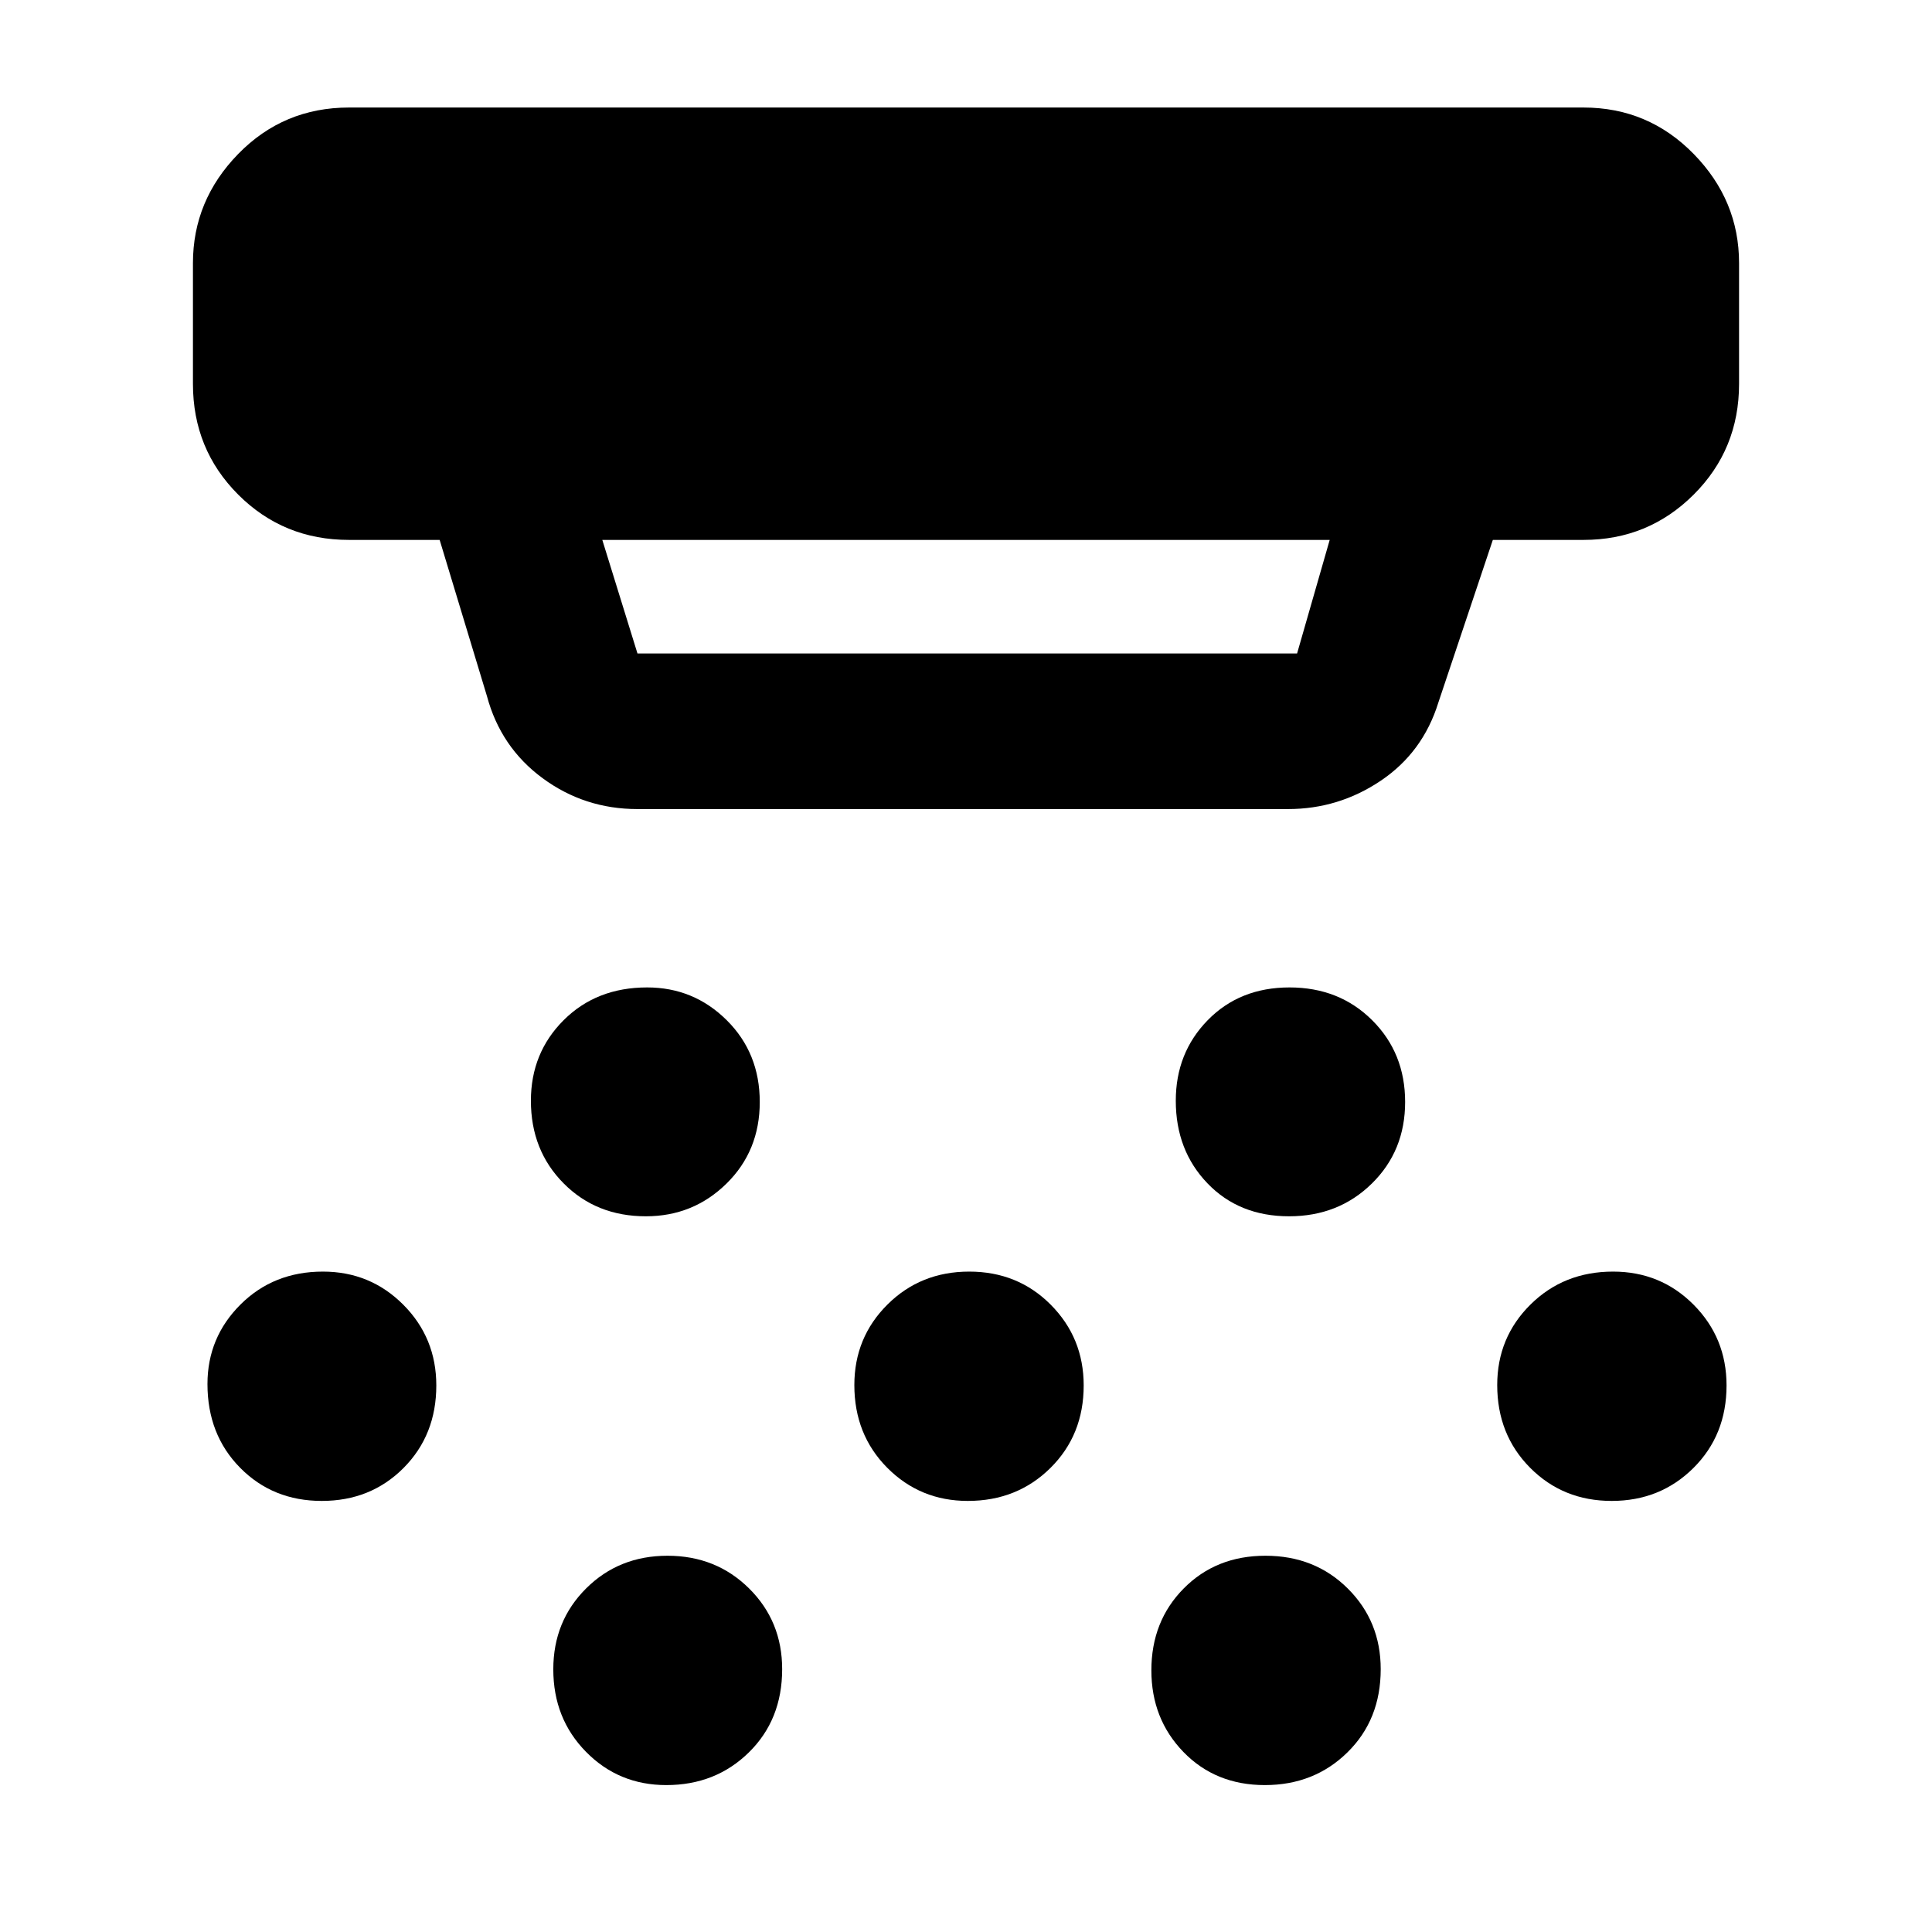 <svg xmlns="http://www.w3.org/2000/svg" height="48" viewBox="0 -960 960 960" width="48"><path d="M320.94-355.63q-24.65 0-40.89-16.38-16.25-16.38-16.25-41.04 0-23.81 16.3-40.06 16.3-16.24 41.46-16.24 23.15 0 39.56 16.3 16.4 16.3 16.4 40.62 0 24.32-16.54 40.56-16.54 16.24-40.04 16.24ZM480.9-214.2q-23.66 0-40.02-16.46-16.36-16.46-16.36-41.11 0-23.66 16.46-40.02 16.46-16.36 40.62-16.36 24.16 0 40.52 16.46 16.36 16.46 16.36 40.11 0 24.66-16.54 41.02-16.55 16.36-41.04 16.36ZM331.08-73q-23.66 0-39.9-16.53-16.25-16.52-16.25-40.99 0-23.95 16.3-40.19 16.3-16.25 40.46-16.25 24.15 0 40.56 16.28 16.4 16.27 16.4 40.08 0 25.12-16.54 41.36T331.08-73Zm309.48-282.63q-24.84 0-40.58-16.38-15.74-16.38-15.74-41.04 0-23.81 15.9-40.06 15.9-16.24 40.62-16.24 24.71 0 41.07 16.3 16.37 16.3 16.37 40.62 0 24.32-16.57 40.56-16.56 16.24-41.07 16.24ZM628.49-73Q604-73 588.05-89.44q-15.94-16.45-15.94-40.58 0-24.45 16.08-40.69 16.07-16.25 40.61-16.25t40.9 16.28q16.37 16.27 16.37 40.08 0 25.12-16.55 41.36Q652.98-73 628.49-73Zm172.35-141.2q-24.16 0-40.52-16.46-16.36-16.46-16.36-41.11 0-23.66 16.54-40.02 16.54-16.36 41.03-16.36 23.66 0 40.02 16.46 16.36 16.46 16.36 40.11 0 24.66-16.46 41.02-16.46 16.36-40.61 16.36Zm-640.95 0q-24.32 0-40.56-16.46-16.24-16.46-16.24-41.61 0-23.16 16.41-39.52 16.42-16.36 40.96-16.36 23.54 0 39.94 16.46t16.4 40.11q0 24.66-16.29 41.02-16.3 16.36-40.62 16.36Zm156.87-343.78q-26.31 0-47.13-15.33-20.82-15.33-27.65-40.73l-23.52-77.68h-45.05q-32.53 0-55.04-22.5-22.5-22.51-22.5-55.04v-60q0-31.19 22.5-54.25 22.51-23.06 55.04-23.06h613.42q32.18 0 54.74 23.06 22.56 23.06 22.56 54.25v60q0 32.53-22.56 55.04-22.56 22.5-54.74 22.5h-45.05L714.74-611q-7.68 24.81-28.61 38.91-20.94 14.11-46.17 14.11h-323.2Zm-17.48-133.74 17.48 56.44h327.75l16.21-56.44H299.28Z"/></svg>